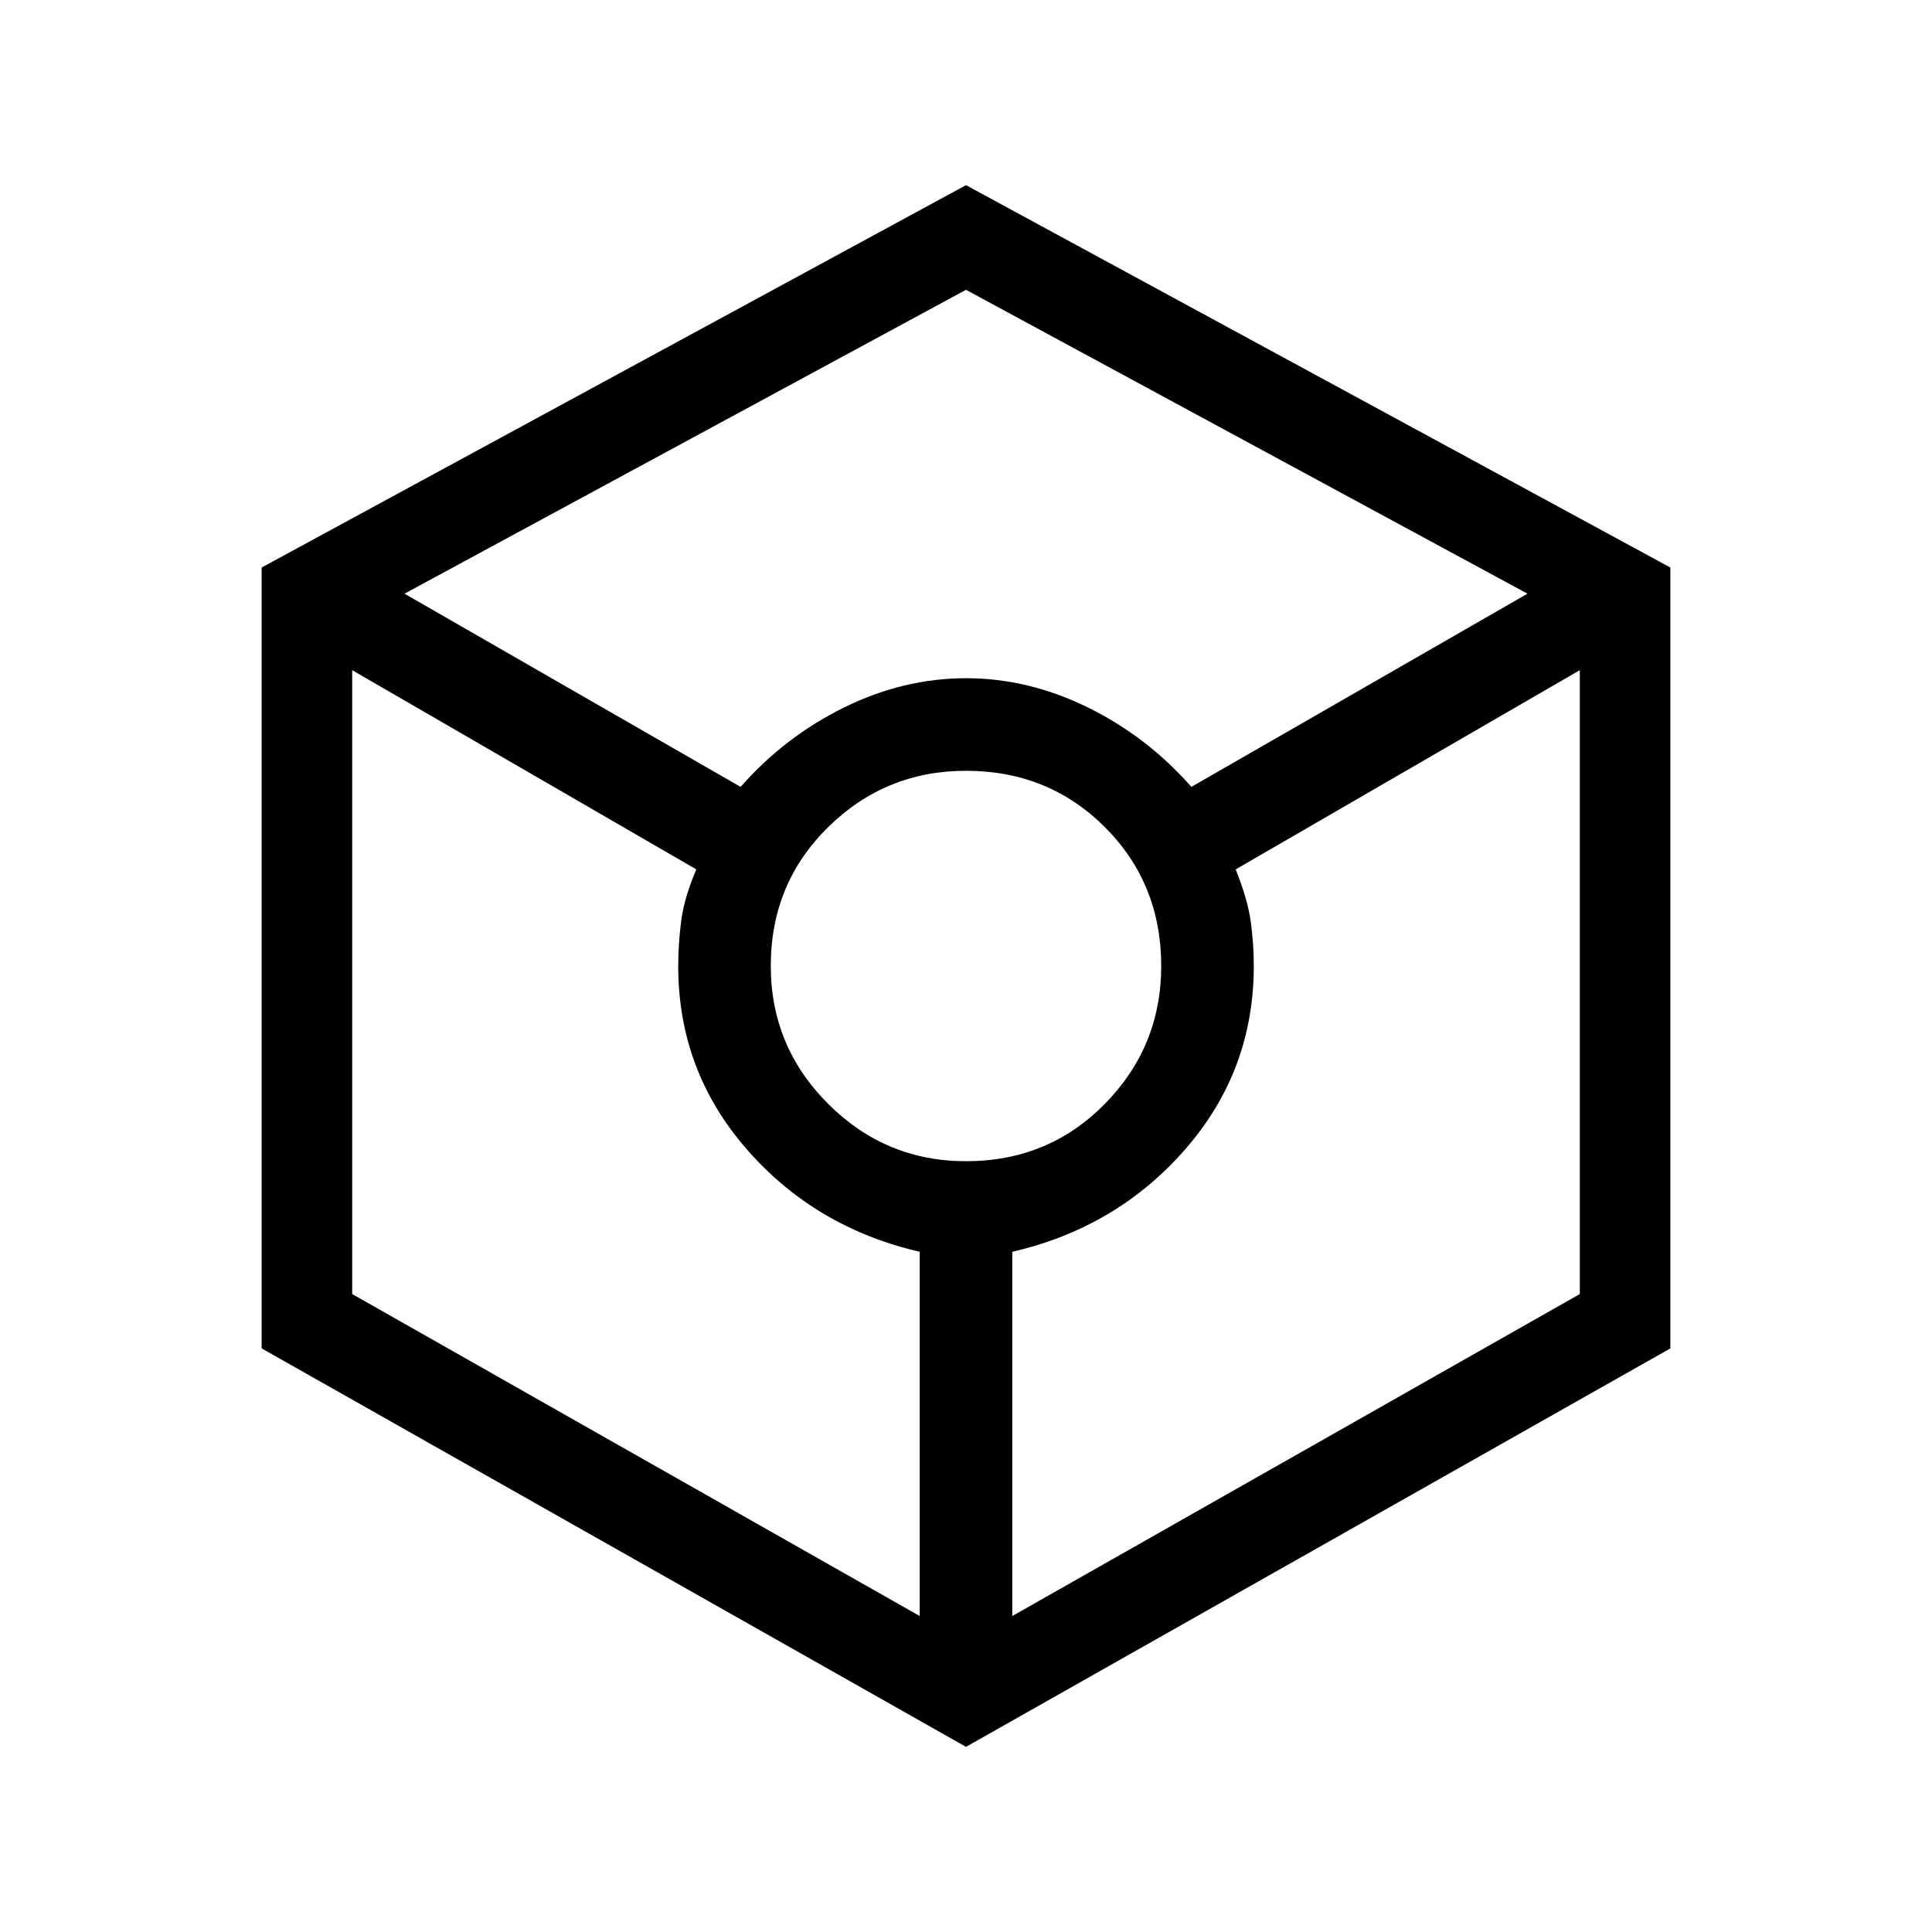 <svg xmlns="http://www.w3.org/2000/svg" height="48" width="48"><path d="M24 43.4 6.5 33.5V14.1L24 4.6l17.5 9.5v19.4Zm-5.6-23.85q1.1-1.25 2.575-1.975Q22.45 16.85 24 16.85q1.55 0 3.025.725Q28.5 18.3 29.6 19.55l8.35-4.8L24 7.2l-13.95 7.55Zm4.45 20.6V31.1q-2.6-.6-4.3-2.55-1.7-1.95-1.7-4.55 0-.55.075-1.125T17.3 21.6l-8.55-4.95v15.5ZM24 28.85q2.05 0 3.45-1.425Q28.85 26 28.85 24q0-2.05-1.4-3.45-1.4-1.4-3.45-1.4-2 0-3.425 1.4-1.425 1.4-1.425 3.45 0 2 1.425 3.425Q22 28.85 24 28.85Zm1.15 11.3 14.1-8v-15.5L30.7 21.6q.3.75.375 1.3.075.55.075 1.1 0 2.6-1.7 4.55-1.7 1.95-4.3 2.55Z"/></svg>